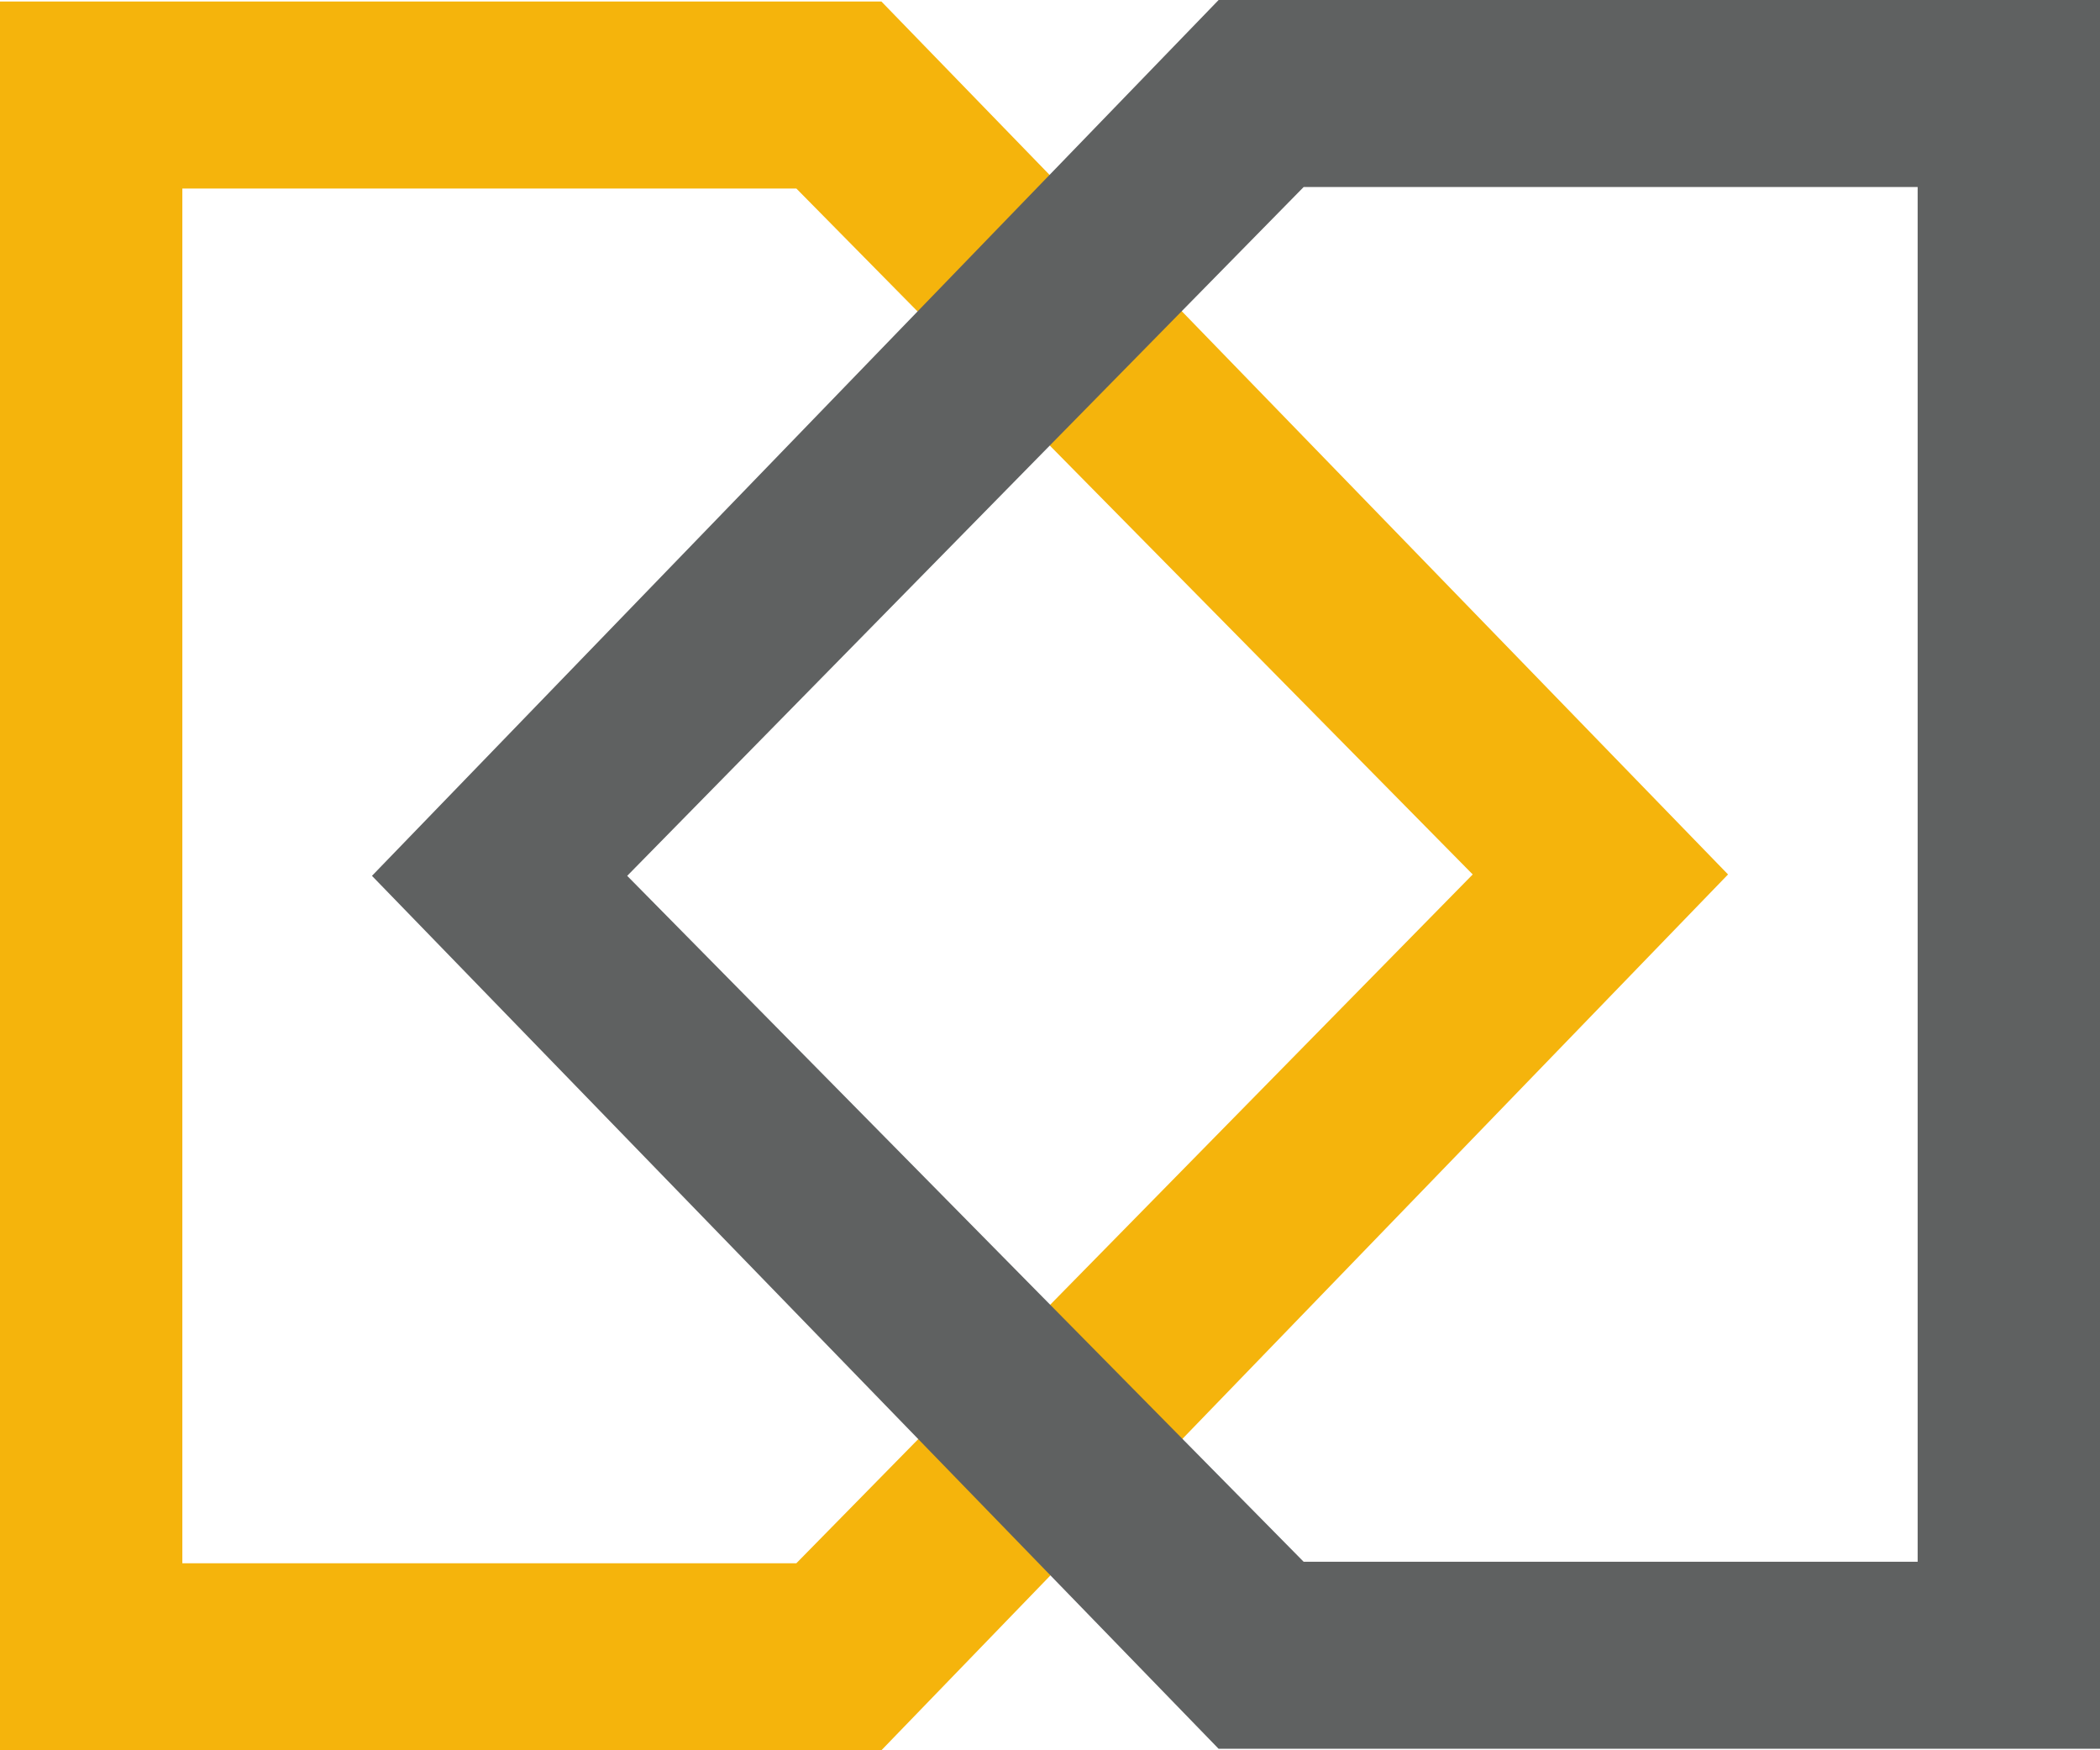<svg width="24" height="20" viewBox="0 0 24 20" fill="none" xmlns="http://www.w3.org/2000/svg">
<path d="M9.101 17.863H2.084V2.154H9.101L16.831 9.992L9.101 17.863ZM10.073 0.017H0V20H10.073L19.749 9.992L10.073 0.017Z" fill="#F5B40C"/>
<path d="M14.899 2.137H21.916V17.846H14.899L7.168 10.008L14.899 2.137ZM13.927 19.983H24V0H13.927L4.251 10.008L13.927 19.983Z" fill="#5F6161"/>
</svg>
